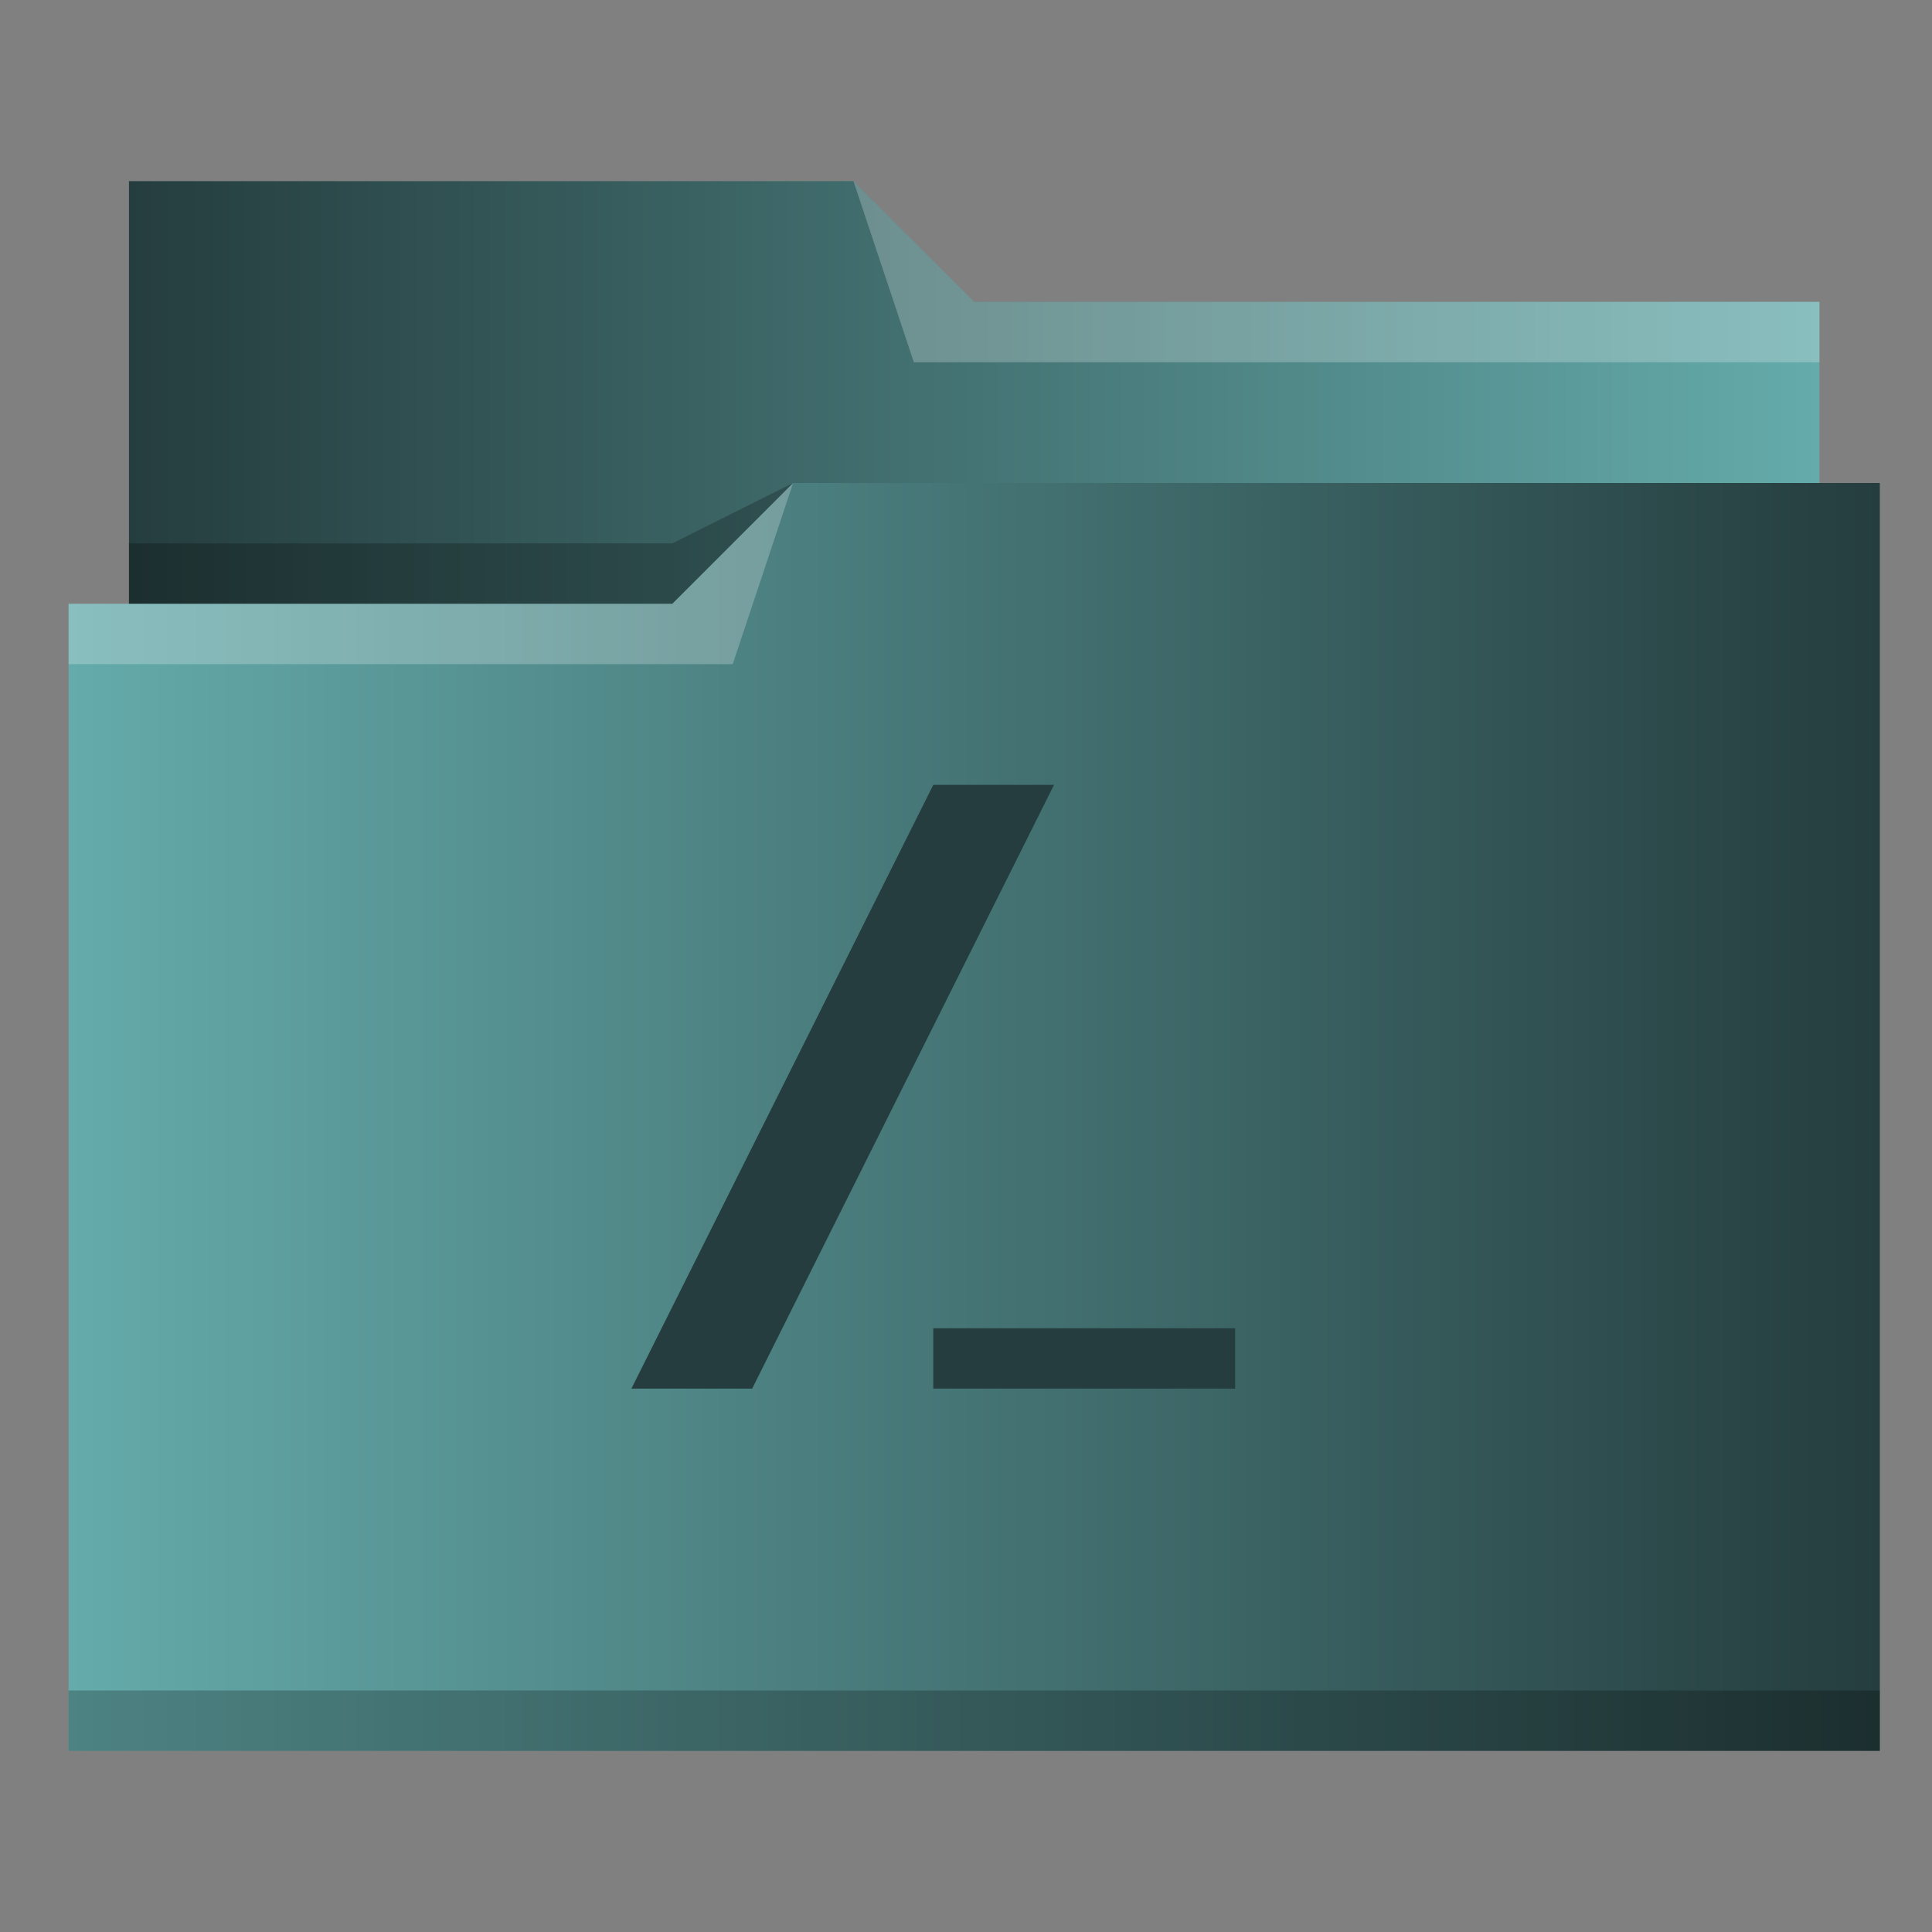 <?xml version="1.0" encoding="UTF-8" standalone="no"?>
<svg
   xmlns:dc="http://purl.org/dc/elements/1.1/"
   xmlns:cc="http://creativecommons.org/ns#"
   xmlns:rdf="http://www.w3.org/1999/02/22-rdf-syntax-ns#"
   xmlns:svg="http://www.w3.org/2000/svg"
   xmlns="http://www.w3.org/2000/svg"
   xmlns:xlink="http://www.w3.org/1999/xlink"
   xmlns:sodipodi="http://sodipodi.sourceforge.net/DTD/sodipodi-0.dtd"
   xmlns:inkscape="http://www.inkscape.org/namespaces/inkscape"
   height="32"
   width="32"
   version="1.1"
   id="svg23"
   sodipodi:docname="folder-root.svg"
   inkscape:version="0.92.4 (5da689c313, 2019-01-14)">
  <rect width="100%" height="100%" fill="#808080" stroke="none"/>
  <defs
     id="defs27">
    <linearGradient
       inkscape:collect="always"
       id="linearGradient848">
      <stop
         style="stop-color:#253d3e;stop-opacity:1"
         offset="0"
         id="stop844" />
      <stop
         style="stop-color:#65abab;stop-opacity:1"
         offset="1"
         id="stop846" />
    </linearGradient>
    <linearGradient
       inkscape:collect="always"
       id="linearGradient840">
      <stop
         style="stop-color:#65abab;stop-opacity:1"
         offset="0"
         id="stop836" />
      <stop
         style="stop-color:#253d3e;stop-opacity:1"
         offset="1"
         id="stop838" />
    </linearGradient>
    <linearGradient
       inkscape:collect="always"
       xlink:href="#linearGradient840"
       id="linearGradient842"
       x1="-48.898"
       y1="17.551"
       x2="-18.898"
       y2="17.551"
       gradientUnits="userSpaceOnUse"
       gradientTransform="translate(50.034,0.949)" />
    <linearGradient
       inkscape:collect="always"
       xlink:href="#linearGradient848"
       id="linearGradient850"
       x1="50.136"
       y1="9.576"
       x2="78.136"
       y2="9.576"
       gradientUnits="userSpaceOnUse"
       gradientTransform="translate(-48,-2.576)" />
  </defs>
  <sodipodi:namedview
     pagecolor="#ffffff"
     bordercolor="#666666"
     borderopacity="1"
     objecttolerance="10"
     gridtolerance="10"
     guidetolerance="10"
     inkscape:pageopacity="0"
     inkscape:pageshadow="2"
     inkscape:window-width="1920"
     inkscape:window-height="1033"
     id="namedview25"
     showgrid="false"
     inkscape:zoom="7.375"
     inkscape:cx="16"
     inkscape:cy="16"
     inkscape:window-x="0"
     inkscape:window-y="0"
     inkscape:window-maximized="1"
     inkscape:current-layer="svg23" />
  <linearGradient
     id="a"
     gradientUnits="userSpaceOnUse"
     x2="0"
     y1="29"
     y2="8"
     gradientTransform="translate(-49.898,-0.949)">
    <stop
       offset="0"
       stop-color="#3daee9"
       id="stop2" />
    <stop
       offset="1"
       stop-color="#6cc1ef"
       id="stop4" />
  </linearGradient>
  <path
     d="m 2.136,3 v 8 H 30.136 V 5 h -14 l -2,-2 z"
     id="path7"
     inkscape:connector-curvature="0"
     style="fill:url(#linearGradient850);fill-opacity:1" />
  <path
     d="m 13.136,8 -2,2 H 1.136 V 29 H 31.136 V 8 Z"
     id="path9"
     style="fill:url(#linearGradient842);fill-opacity:1"
     inkscape:connector-curvature="0" />
  <g
     id="g19"
     transform="translate(0.136)"
     style="fill-opacity:0.235">
    <path
       d="m 13,8 -2,2 H 1 v 1 h 11 z"
       id="path11"
       inkscape:connector-curvature="0"
       style="fill:#ffffff" />
    <path
       d="m 14,3 1,3 H 30 V 5 H 16 Z"
       id="path13"
       inkscape:connector-curvature="0"
       style="fill:#ffffff" />
    <path
       d="m 1,28 h 30 v 1 H 1 Z"
       id="path15"
       inkscape:connector-curvature="0"
       style="fill:#000000" />
    <path
       d="M 13,8 11,9 H 2 v 1 h 9 z"
       id="path17"
       inkscape:connector-curvature="0"
       style="fill:#000000" />
  </g>
  <path
     d="m 17.458,13 h -2 l -5,10 h 2 z m -2,9 h 5 v 1 h -5 z"
     id="path21"
     style="fill:#253d3e;fill-opacity:1"
     inkscape:connector-curvature="0" />
</svg>
